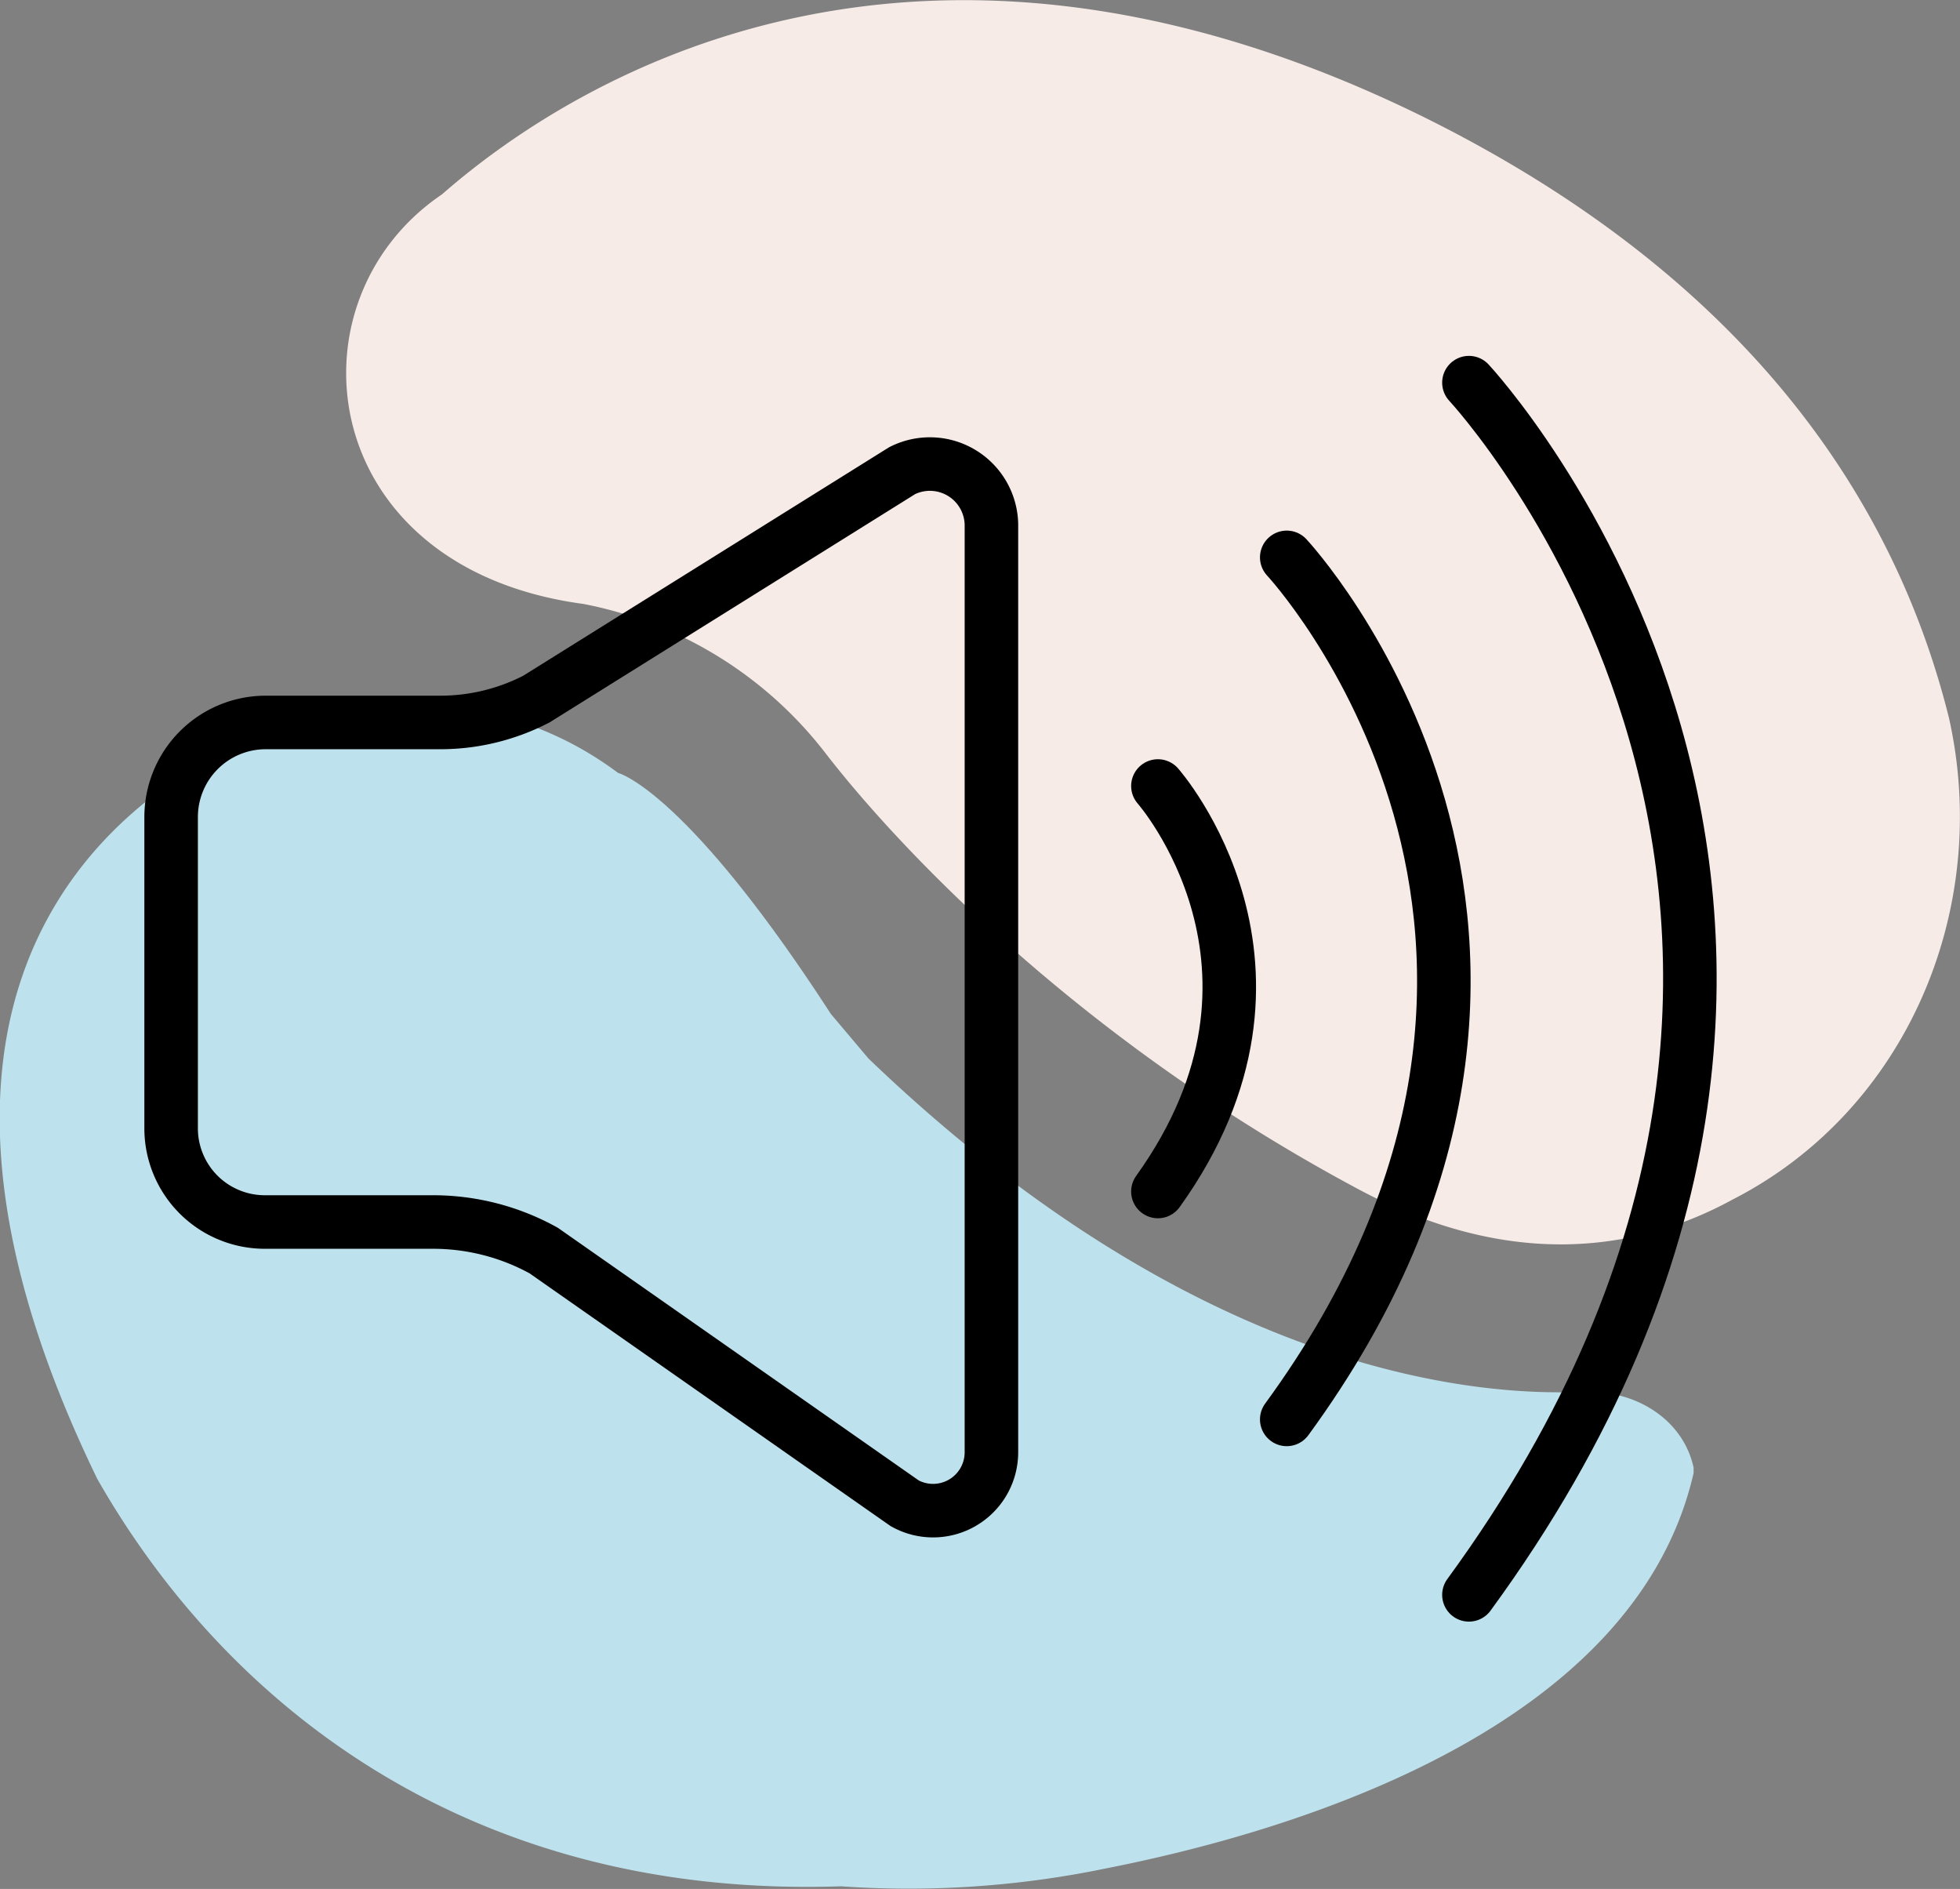<svg id="Calque_1" data-name="Calque 1" xmlns="http://www.w3.org/2000/svg" viewBox="0 0 109.84 105.84"><rect x="0" y="0" width="109.84" height="105.84" fill="#808080" stroke="none"/><defs><style>.cls-1{fill:#f7ebe7;}.cls-2{fill:#bee2ed;}.cls-3,.cls-4{fill:none;stroke:#000;stroke-miterlimit:10;stroke-width:3px;}.cls-4{stroke-linecap:round;}</style></defs><path class="cls-1" d="M32.81,34.61a22.52,22.52,0,0,1,13.53,8.32C50.29,48.06,60.48,59,76.27,67.42c8.42,4.49,15.54,3.51,20.92.57,9.79-5,14.54-16.3,12.14-27-2.57-10.32-9.61-23.89-29.57-33.73C50.55-7.06,31.35,6,24.88,11.66,16,17.67,17.79,32.6,32.81,34.61Z" transform="translate(-0.11 -0.77)"/><path class="cls-2" d="M34.75,44.08C27.22,38.43,18,40,13.47,42.43c-2.31,1.26-23,10.13-7.91,41.2,7.13,12.52,20.72,23.54,41.68,22.83a54.48,54.48,0,0,0,14.84-1c10.79-2.12,29.67-7.9,32.94-22.15V83h0c-.58-2.69-3.27-4.43-6.36-4.24-5.2.2-21-.57-39.88-18.68l-2.11-2.5C38.52,45,34.75,44.08,34.75,44.08Z" transform="translate(-0.11 -0.77)"/><path class="cls-3" d="M24.78,41.25H15a5.3,5.3,0,0,0-5.3,5.3V64a5.25,5.25,0,0,0,5.24,5.24h9.44a12.81,12.81,0,0,1,6.2,1.6L50.81,85a3.27,3.27,0,0,0,4.86-2.86v-52a3.45,3.45,0,0,0-5-3L30.17,39.94A11.72,11.72,0,0,1,24.78,41.25Z" transform="translate(-0.11 -0.77)"/><path class="cls-4" d="M82.43,22.21s27.86,29.81,0,67.92" transform="translate(-0.11 -0.77)"/><path class="cls-4" d="M72.22,32s19.81,21.2,0,48.3" transform="translate(-0.11 -0.77)"/><path class="cls-4" d="M65,44.81S74,55,65,67.53" transform="translate(-0.11 -0.77)"/></svg>